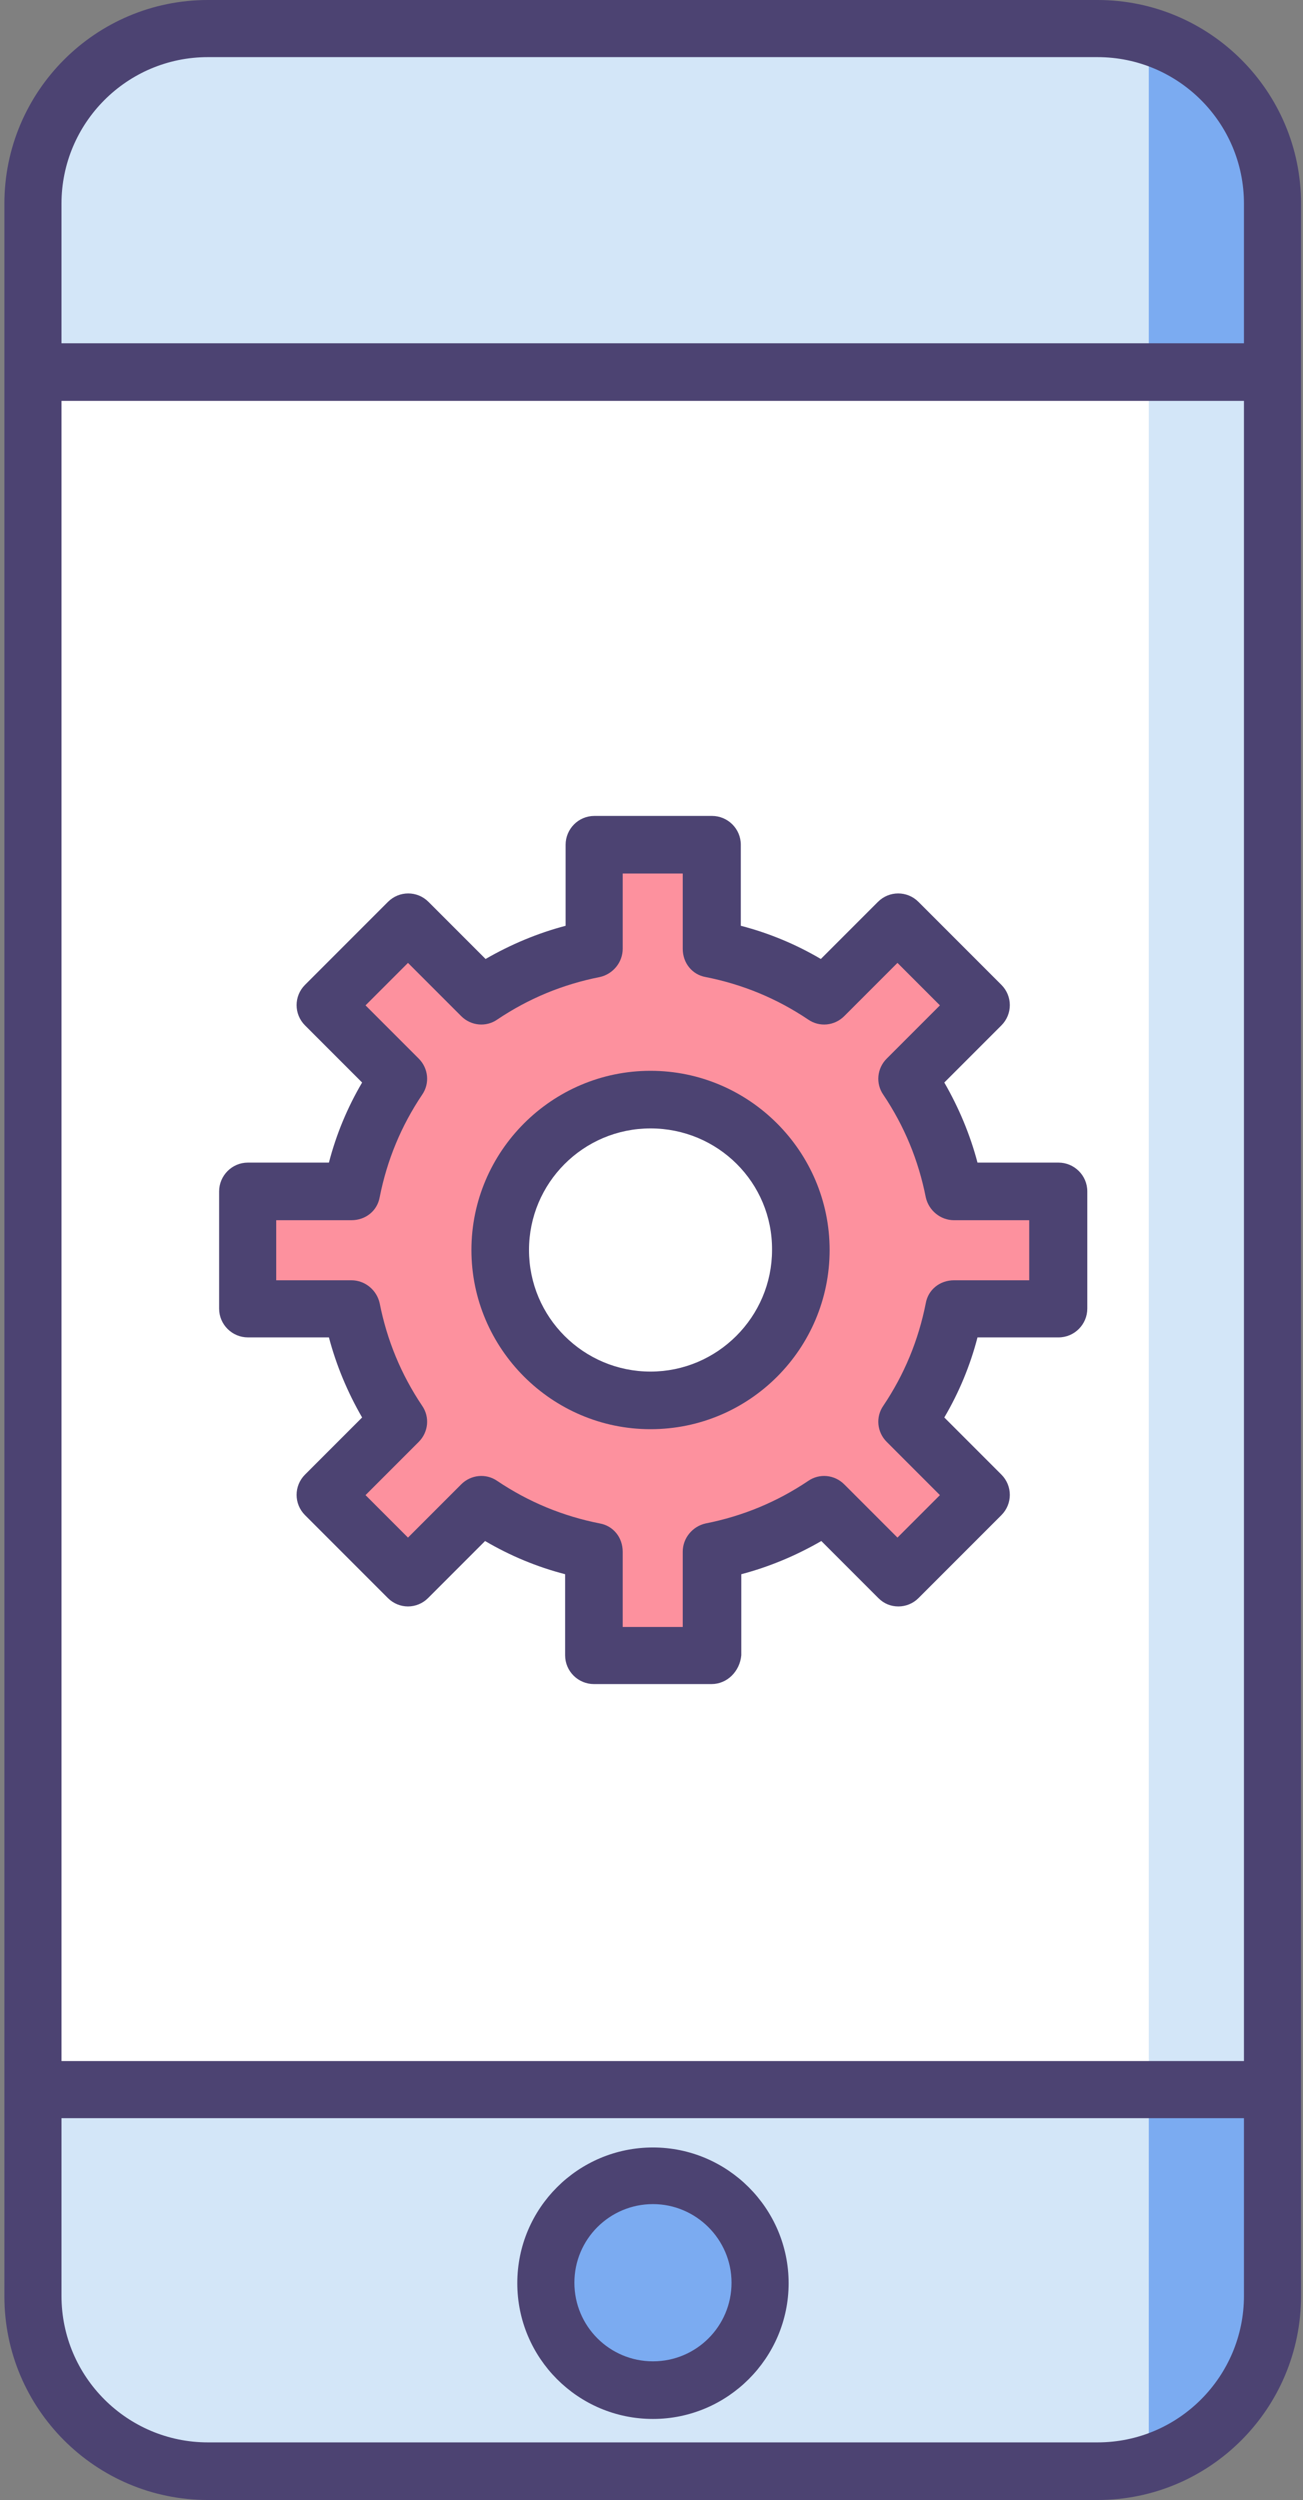 <?xml version="1.0" encoding="UTF-8"?>
<svg width="267px" height="512px" viewBox="0 0 267 512" version="1.1" xmlns="http://www.w3.org/2000/svg" xmlns:xlink="http://www.w3.org/1999/xlink">
    <rect x="0" y="0" width="267" height="512" fill="#808080" stroke="none"/>
    <!-- Generator: Sketch 49.3 (51167) - http://www.bohemiancoding.com/sketch -->
    <title>mobile</title>
    <desc>Created with Sketch.</desc>
    <defs></defs>
    <g id="Page-1" stroke="none" stroke-width="1" fill="none" fill-rule="evenodd">
        <g id="Solutions---Startups" transform="translate(-342, -43)" fill-rule="nonzero">
            <g id="Hero" transform="translate(342, -1081)">
                <g id="mobile" transform="translate(0, 1124)">
                    <g id="Group">
                        <path d="M6.7,93.8 L6.7,41.7 C6.7,22 22.8,5.8 42.6,5.8 L224.9,5.8 C244.6,5.8 260.8,21.9 260.8,41.7 L260.8,470.2 C260.8,489.9 244.7,506.1 224.9,506.1 L42.6,506.1 C22.9,506.1 6.7,490 6.7,470.2 L6.7,137.8 L6.7,93.8 Z" id="Shape" fill="#D3E6F8"></path>
                        <path d="M235.4,428 L235.4,504.6 C250.1,500.1 260.8,486.4 260.8,470.3 L260.8,428 L235.4,428 Z" id="Shape" fill="#7BABF1"></path>
                        <path d="M235.4,7.4 L235.4,76.2 L260.8,76.2 L260.8,41.7 C260.8,25.6 250,11.9 235.4,7.4 Z" id="Shape" fill="#7BABF1"></path>
                        <rect id="Rectangle-path" fill="#FFFFFF" x="6.7" y="76.2" width="255" height="351.8"></rect>
                        <rect id="Rectangle-path" fill="#D3E6F8" x="235.4" y="76.2" width="26.4" height="351.8"></rect>
                        <circle id="Oval" fill="#7BABF1" cx="133.8" cy="467.5" r="22"></circle>
                        <g transform="translate(44, 167)" id="Shape">
                            <path d="M172.8,101 L172.8,77 L151.5,77 C149.9,68.6 146.6,60.7 141.9,53.8 L156.9,38.8 L139.9,21.8 L124.9,36.8 C118,32.2 110.2,28.9 101.7,27.2 L101.7,5.9 L77.6,5.9 L77.6,27.2 C69.2,28.8 61.3,32.1 54.4,36.8 L39.4,21.8 L22.4,38.8 L37.4,53.8 C32.8,60.7 29.5,68.5 27.8,77 L6.5,77 L6.5,101 L28,101 C29.6,109.4 32.9,117.3 37.6,124.2 L22.6,139.2 L39.6,156.2 L54.6,141.2 C61.5,145.8 69.3,149.1 77.8,150.8 L77.8,172.1 L101.9,172.1 L101.9,150.8 C110.3,149.2 118.2,145.9 125.1,141.2 L140.1,156.2 L157.1,139.2 L142.1,124.2 C146.7,117.3 150,109.5 151.7,101 L172.8,101 Z M89.3,119.8 C72.3,119.8 58.5,106 58.5,89 C58.5,72 72.3,58.2 89.3,58.2 C106.3,58.2 120.1,72 120.1,89 C120.1,106 106.4,119.8 89.3,119.8 Z" fill="#FD919E"></path>
                            <g fill="#4C4372">
                                <path d="M89.3,125.7 C69.1,125.7 52.6,109.2 52.6,89 C52.6,68.8 69.1,52.3 89.3,52.3 C109.5,52.3 126,68.8 126,89 C126,109.2 109.6,125.7 89.3,125.7 Z M89.3,64.1 C75.5,64.1 64.4,75.3 64.4,89 C64.4,102.8 75.6,113.9 89.3,113.9 C103,113.9 114.2,102.7 114.2,89 C114.3,75.2 103.1,64.1 89.3,64.1 Z"></path>
                                <path d="M101.8,177.9 L77.7,177.9 C74.5,177.9 71.8,175.3 71.8,172 L71.8,155.4 C66,153.9 60.5,151.6 55.4,148.6 L43.7,160.3 C42.6,161.4 41.1,162 39.6,162 C38.1,162 36.6,161.4 35.5,160.3 L18.5,143.3 C16.2,141 16.2,137.3 18.5,135 L30.2,123.3 C27.2,118.1 24.9,112.6 23.4,106.9 L6.8,106.9 C3.6,106.9 0.9,104.3 0.9,101 L0.9,77 C0.9,73.8 3.5,71.1 6.8,71.1 L23.4,71.1 C24.9,65.3 27.2,59.8 30.2,54.7 L18.5,43 C16.2,40.7 16.2,37 18.5,34.7 L35.5,17.7 C37.8,15.4 41.5,15.4 43.8,17.7 L55.5,29.4 C60.7,26.4 66.2,24.1 71.9,22.6 L71.9,6 C71.9,2.8 74.5,0.1 77.8,0.1 L101.9,0.1 C105.1,0.1 107.8,2.7 107.8,6 L107.8,22.6 C113.6,24.1 119.1,26.4 124.2,29.4 L135.9,17.7 C138.2,15.4 141.9,15.4 144.2,17.7 L161.2,34.7 C163.5,37 163.5,40.7 161.2,43 L149.5,54.7 C152.5,59.9 154.8,65.4 156.3,71.1 L172.9,71.1 C176.1,71.1 178.8,73.7 178.8,77 L178.8,101 C178.8,104.2 176.2,106.9 172.9,106.9 L156.3,106.9 C154.8,112.7 152.5,118.2 149.5,123.3 L161.2,135 C163.5,137.3 163.5,141 161.2,143.3 L144.2,160.3 C143.1,161.4 141.6,162 140.1,162 C138.5,162 137.1,161.4 136,160.3 L124.3,148.6 C119.1,151.6 113.6,153.9 107.9,155.4 L107.9,172 C107.6,175.3 105,177.9 101.8,177.9 Z M83.6,166.2 L95.9,166.2 L95.9,150.8 C95.9,148 97.9,145.6 100.6,145 C108.2,143.5 115.2,140.6 121.6,136.3 C123.9,134.7 127,135 129,137 L139.9,147.9 L148.6,139.2 L137.7,128.3 C135.7,126.3 135.4,123.2 137,120.9 C141.3,114.5 144.2,107.5 145.7,99.9 C146.2,97.1 148.6,95.2 151.5,95.2 L166.9,95.2 L166.9,82.9 L151.5,82.9 C148.7,82.9 146.3,80.9 145.7,78.2 C144.2,70.6 141.3,63.6 137,57.2 C135.4,54.9 135.7,51.8 137.7,49.8 L148.6,38.9 L139.9,30.2 L129,41.1 C127,43.1 123.9,43.4 121.6,41.8 C115.2,37.5 108.2,34.6 100.6,33.1 C97.8,32.6 95.9,30.2 95.9,27.3 L95.9,11.9 L83.6,11.9 L83.6,27.3 C83.6,30.1 81.6,32.5 78.9,33.1 C71.3,34.6 64.3,37.5 57.9,41.8 C55.6,43.4 52.5,43.1 50.5,41.1 L39.6,30.2 L30.9,38.9 L41.8,49.8 C43.8,51.8 44.1,54.9 42.5,57.2 C38.2,63.6 35.3,70.6 33.8,78.2 C33.3,81 30.9,82.9 28,82.9 L12.6,82.9 L12.6,95.2 L28,95.2 C30.8,95.2 33.2,97.2 33.8,99.9 C35.3,107.5 38.2,114.5 42.5,120.9 C44.1,123.2 43.8,126.3 41.8,128.3 L30.9,139.2 L39.6,147.9 L50.5,137 C52.5,135 55.6,134.7 57.9,136.3 C64.3,140.6 71.3,143.5 78.9,145 C81.7,145.5 83.6,147.9 83.6,150.8 L83.6,166.2 Z"></path>
                            </g>
                        </g>
                        <path d="M261.3,82.1 L6.3,82.1 C3.1,82.1 2.4,79.5 2.4,76.2 C2.4,73 3,70.3 6.3,70.3 L261.3,70.3 C264.5,70.3 264,72.7 264,75.9 C264,79.1 264.5,82.1 261.3,82.1 Z" id="Shape" fill="#4C4372"></path>
                        <path d="M261.3,433.8 L6.3,433.8 C3.1,433.8 3.1,432.2 3.1,429 C3.1,425.8 3.1,422.1 6.3,422.1 L261.3,422.1 C264.5,422.1 265.2,424.7 265.2,428 C265.1,431.2 264.5,433.8 261.3,433.8 Z" id="Shape" fill="#4C4372"></path>
                        <path d="M133.8,495.4 C118.4,495.4 106,482.9 106,467.6 C106,452.2 118.5,439.8 133.8,439.8 C149.1,439.8 161.6,452.3 161.6,467.6 C161.6,482.9 149.1,495.4 133.8,495.4 Z M133.8,451.4 C124.9,451.4 117.7,458.6 117.7,467.5 C117.7,476.4 124.9,483.6 133.8,483.6 C142.7,483.6 149.9,476.4 149.9,467.5 C149.9,458.6 142.6,451.4 133.8,451.4 Z" id="Shape" fill="#4C4372"></path>
                        <path d="M224.9,512 L42.6,512 C19.6,512 0.9,493.3 0.9,470.3 L0.9,41.7 C0.9,18.7 19.6,0 42.6,0 L224.9,0 C247.9,0 266.6,18.7 266.6,41.7 L266.6,470.2 C266.6,493.3 247.9,512 224.9,512 Z M42.6,11.7 C26,11.7 12.6,25.2 12.6,41.7 L12.6,470.2 C12.6,486.8 26.1,500.2 42.6,500.2 L224.9,500.2 C241.5,500.2 254.9,486.7 254.9,470.2 L254.9,41.7 C254.9,25.1 241.4,11.7 224.9,11.7 L42.6,11.7 Z" id="Shape" fill="#4C4372"></path>
                    </g>
                </g>
            </g>
        </g>
    </g>
</svg>